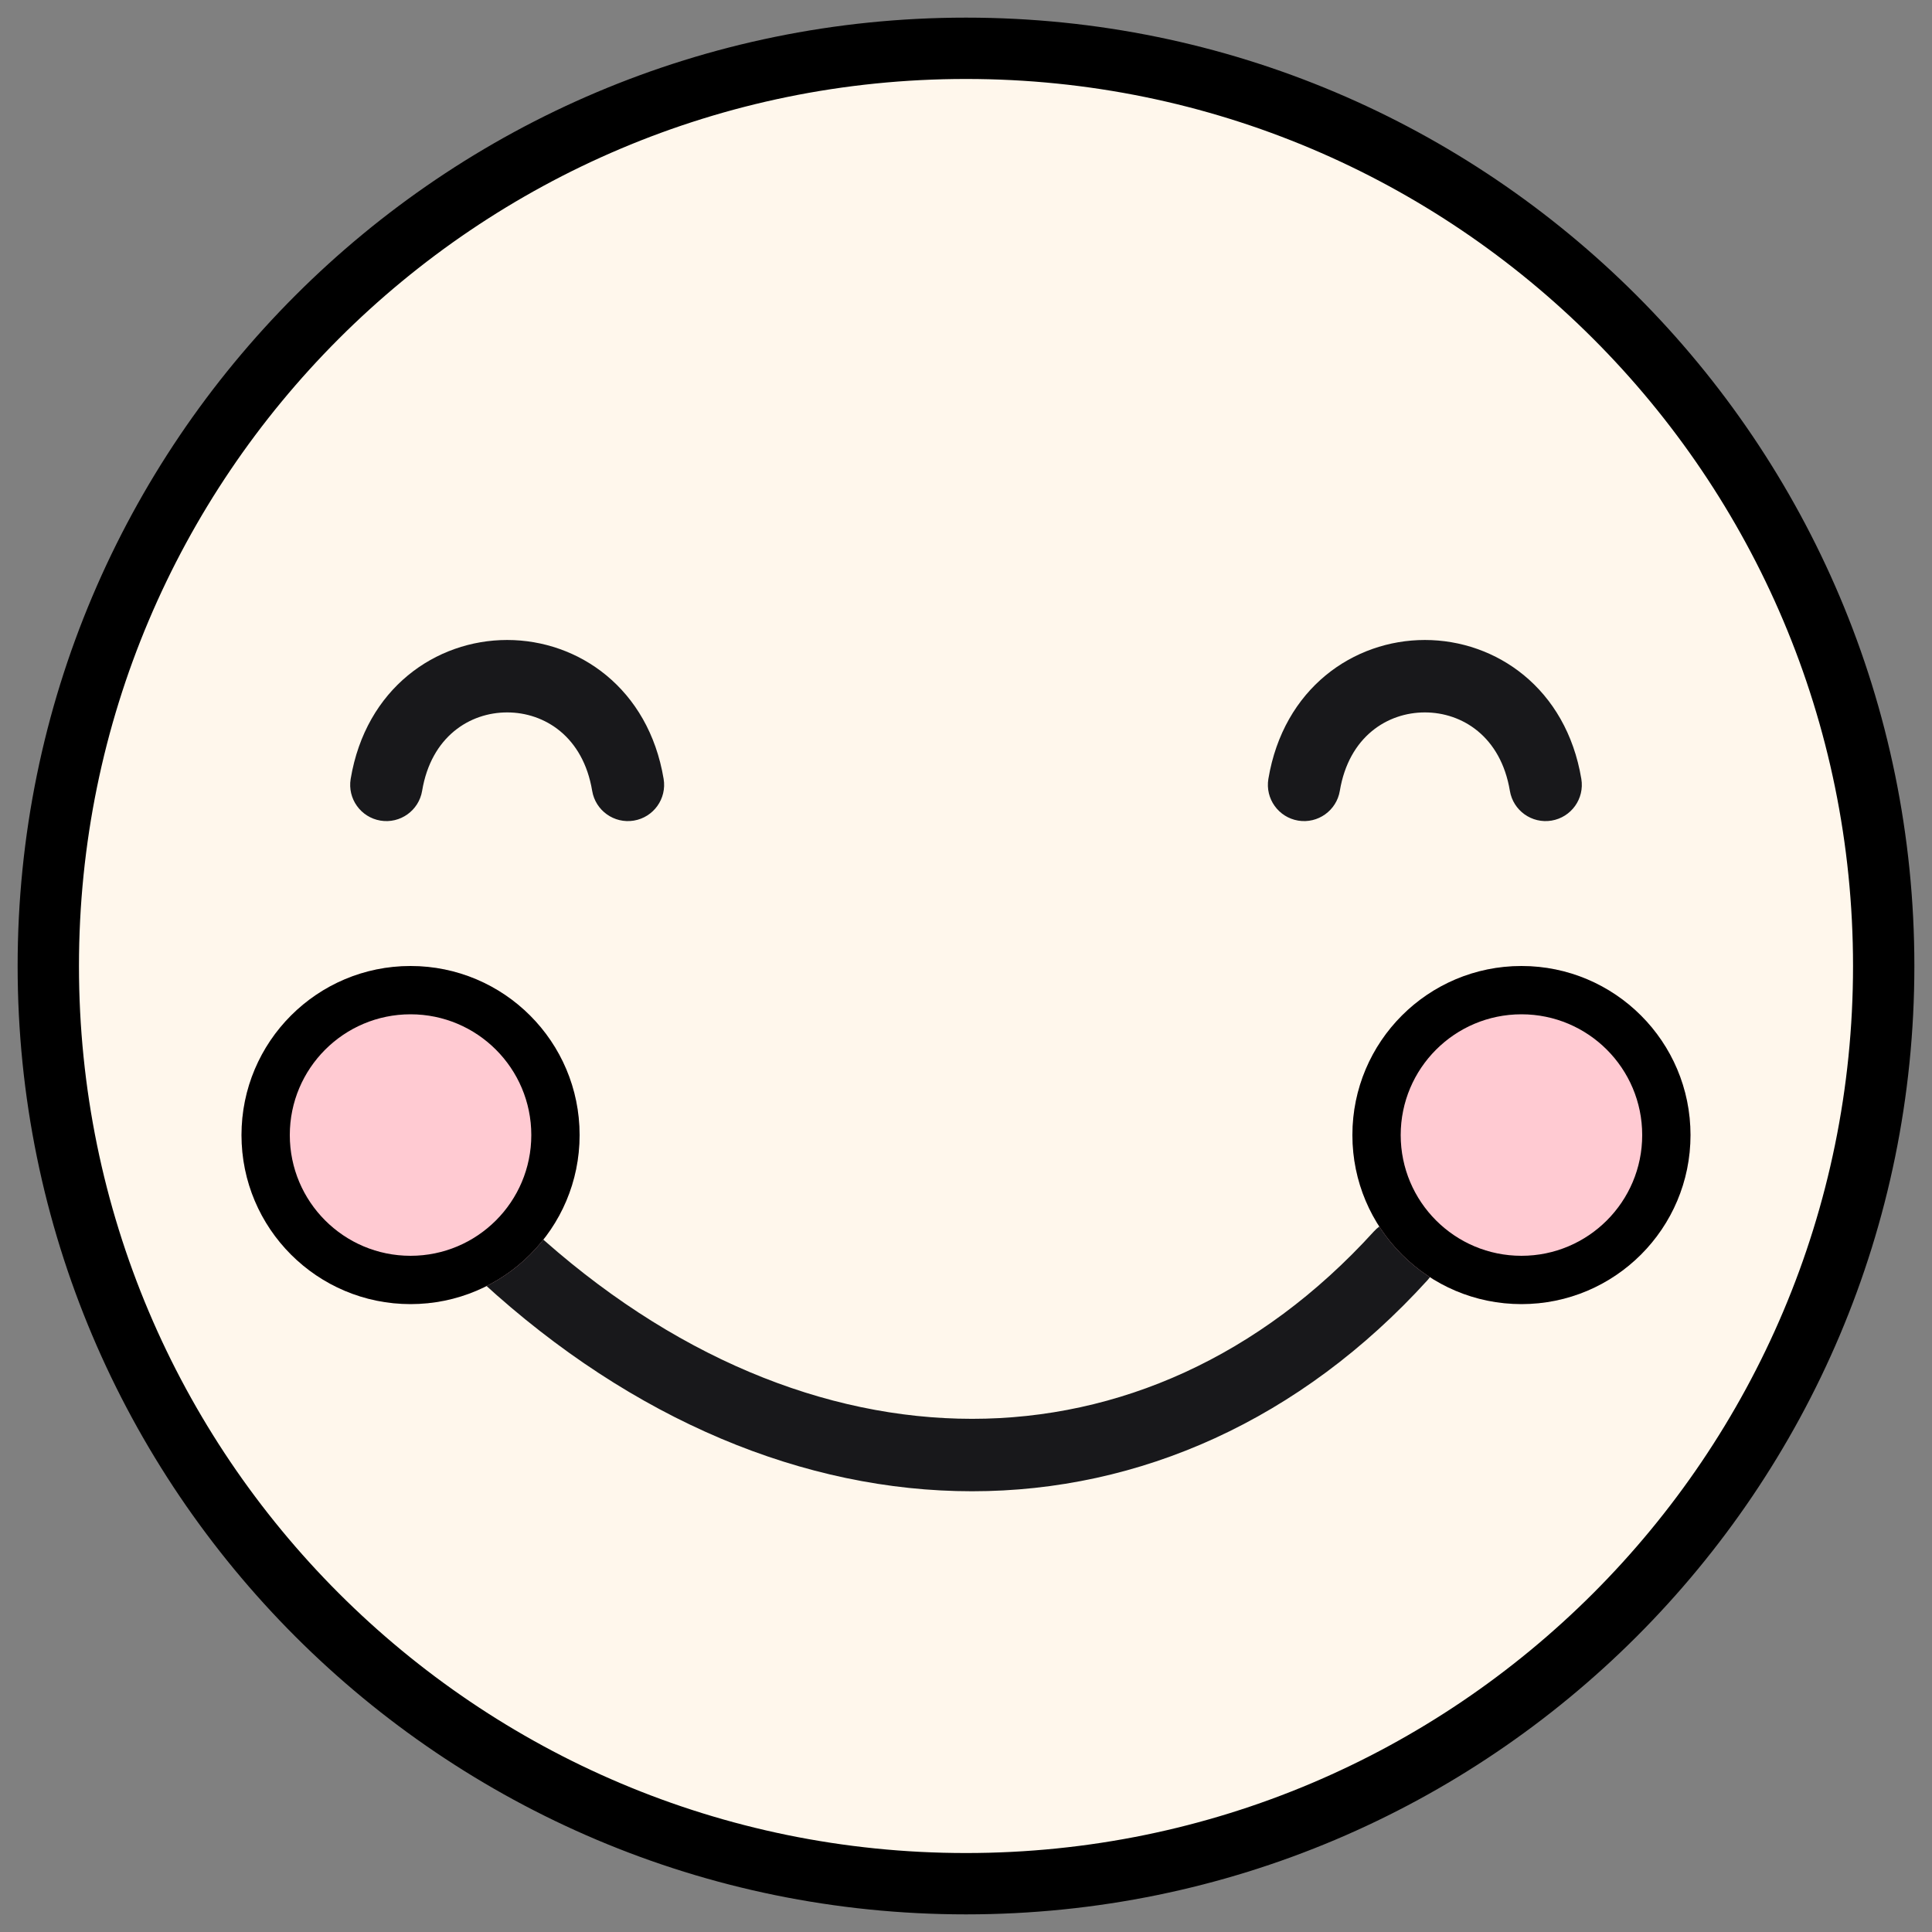 <svg width="63" height="63" viewBox="0 0 63 63" fill="none" xmlns="http://www.w3.org/2000/svg">
<rect x="0" y="0" width="63" height="63" fill="#808080" stroke="none"/>
<g clip-path="url(#clip0_237_1191)">
<path d="M31.5 61.425C48.027 61.425 61.425 48.027 61.425 31.5C61.425 14.973 48.027 1.575 31.5 1.575C14.973 1.575 1.575 14.973 1.575 31.5C1.575 48.027 14.973 61.425 31.5 61.425Z" fill="#FFF7EC" stroke="black" stroke-width="2"/>
<path fill-rule="evenodd" clip-rule="evenodd" d="M16.538 23.231C15.319 23.231 14.06 24.018 13.765 25.788C13.658 26.431 13.049 26.866 12.406 26.759C11.762 26.651 11.328 26.043 11.435 25.399C11.928 22.444 14.212 20.869 16.538 20.869C18.863 20.869 21.148 22.444 21.64 25.399C21.748 26.043 21.313 26.651 20.669 26.759C20.026 26.866 19.417 26.431 19.31 25.788C19.015 24.018 17.756 23.231 16.538 23.231Z" fill="#18181B"/>
<path fill-rule="evenodd" clip-rule="evenodd" d="M46.463 23.231C45.244 23.231 43.985 24.018 43.69 25.788C43.583 26.431 42.974 26.866 42.331 26.759C41.688 26.651 41.253 26.043 41.36 25.399C41.853 22.444 44.137 20.869 46.463 20.869C48.788 20.869 51.073 22.444 51.565 25.399C51.673 26.043 51.238 26.651 50.594 26.759C49.951 26.866 49.342 26.431 49.235 25.788C48.94 24.018 47.681 23.231 46.463 23.231Z" fill="#18181B"/>
<path fill-rule="evenodd" clip-rule="evenodd" d="M31.697 46.266C26.921 46.266 21.881 44.245 17.336 40.079C16.855 39.638 16.108 39.671 15.667 40.152C15.226 40.633 15.258 41.38 15.739 41.821C20.644 46.317 26.235 48.628 31.697 48.628C37.171 48.628 42.403 46.305 46.549 41.745C46.988 41.262 46.952 40.515 46.469 40.076C45.987 39.637 45.24 39.673 44.801 40.155C41.072 44.258 36.46 46.266 31.697 46.266Z" fill="#18181B"/>
<path d="M18.9 37.013C18.9 40.057 16.432 42.525 13.387 42.525C10.343 42.525 7.875 40.057 7.875 37.013C7.875 33.968 10.343 31.5 13.387 31.5C16.432 31.5 18.9 33.968 18.9 37.013Z" fill="#FFCAD2"/>
<path fill-rule="evenodd" clip-rule="evenodd" d="M13.387 40.95C15.562 40.95 17.325 39.187 17.325 37.013C17.325 34.838 15.562 33.075 13.387 33.075C11.213 33.075 9.45 34.838 9.45 37.013C9.45 39.187 11.213 40.95 13.387 40.95ZM13.387 42.525C16.432 42.525 18.9 40.057 18.9 37.013C18.9 33.968 16.432 31.5 13.387 31.5C10.343 31.5 7.875 33.968 7.875 37.013C7.875 40.057 10.343 42.525 13.387 42.525Z" fill="black"/>
<path d="M55.125 37.013C55.125 40.057 52.657 42.525 49.613 42.525C46.568 42.525 44.1 40.057 44.1 37.013C44.1 33.968 46.568 31.5 49.613 31.5C52.657 31.5 55.125 33.968 55.125 37.013Z" fill="#FFCAD2"/>
<path fill-rule="evenodd" clip-rule="evenodd" d="M49.613 40.95C51.787 40.95 53.55 39.187 53.55 37.013C53.55 34.838 51.787 33.075 49.613 33.075C47.438 33.075 45.675 34.838 45.675 37.013C45.675 39.187 47.438 40.95 49.613 40.95ZM49.613 42.525C52.657 42.525 55.125 40.057 55.125 37.013C55.125 33.968 52.657 31.5 49.613 31.5C46.568 31.5 44.1 33.968 44.1 37.013C44.1 40.057 46.568 42.525 49.613 42.525Z" fill="black"/>
</g>
<defs>
<clipPath id="clip0_237_1191">
<rect width="63" height="63" fill="white"/>
</clipPath>
</defs>
</svg>
